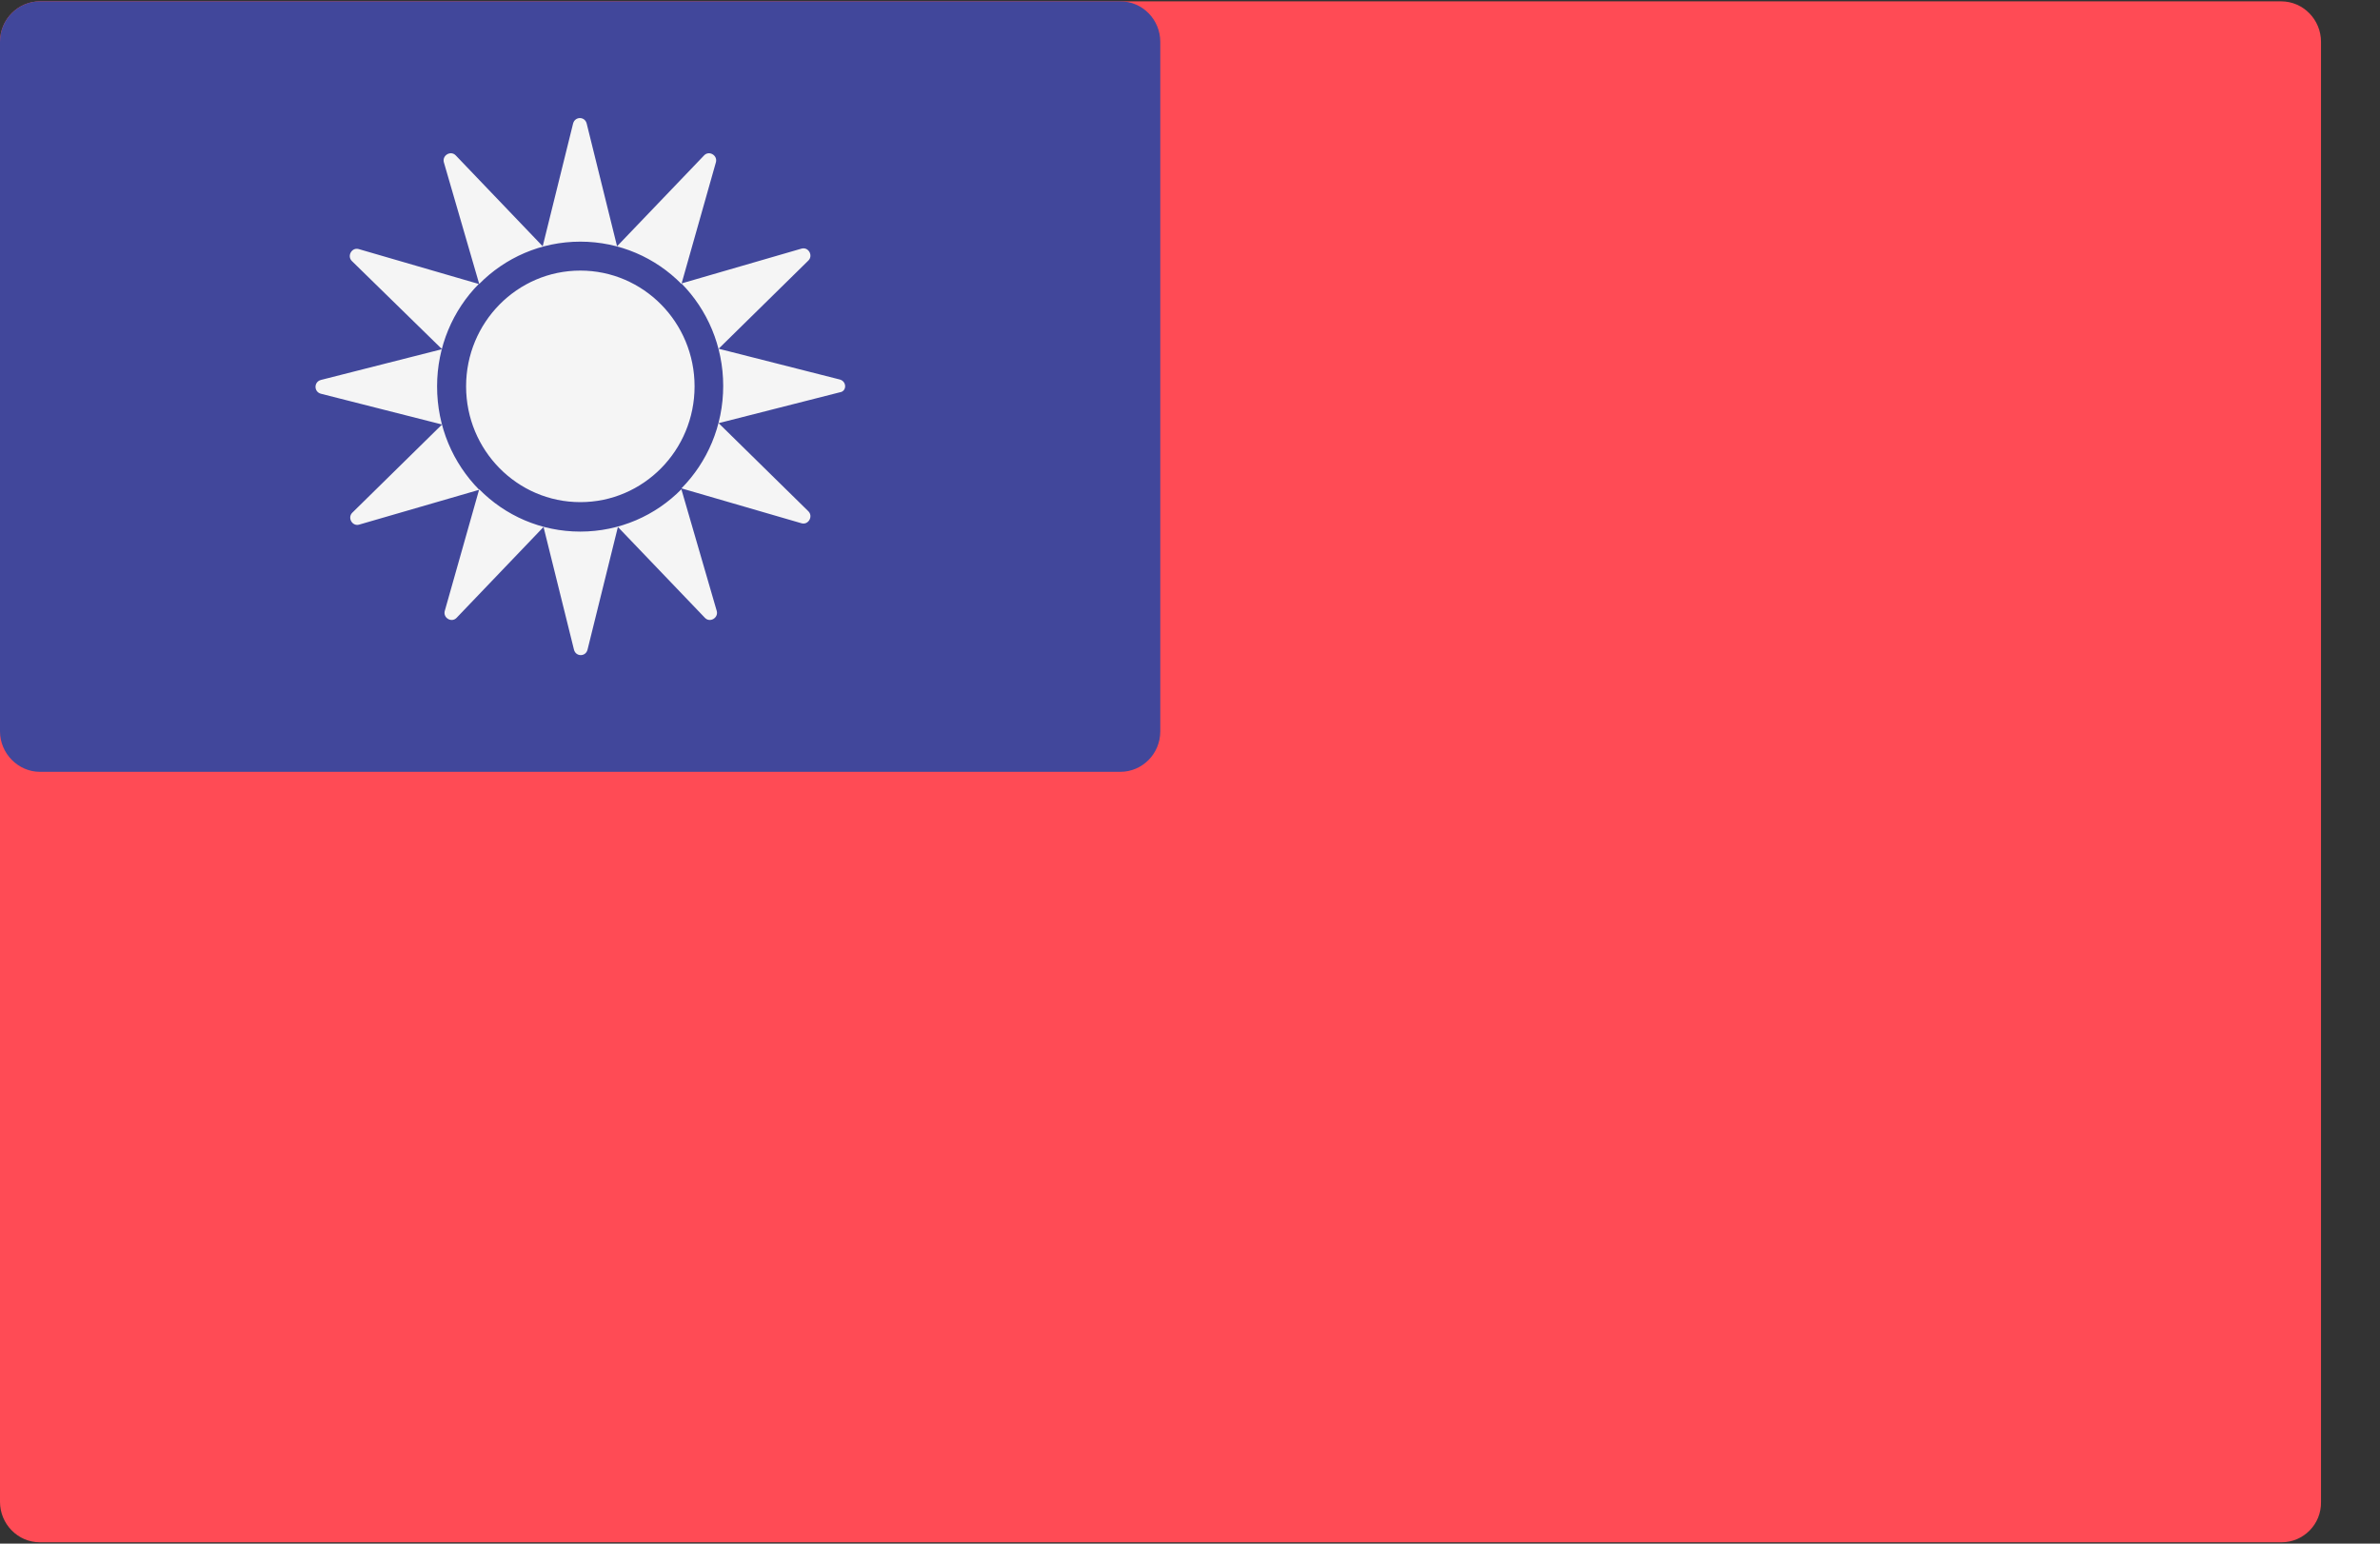 <svg xmlns="http://www.w3.org/2000/svg" fill="none" viewBox="0 0 37 24"><rect x="0" y="0" width="37" height="24" fill="#333333" stroke="none"/><path fill="#FF4B55" d="M35.47 23.979H0.62C0.275 23.979 0 23.693 0 23.35V0.65C0 0.3 0.282 0.021 0.62 0.021H35.463C35.808 0.021 36.083 0.307 36.083 0.65V23.35C36.09 23.7 35.808 23.979 35.47 23.979Z"/><path fill="#41479B" d="M0.62 0.021H17.418C17.763 0.021 18.038 0.307 18.038 0.65V11.371C18.038 11.722 17.756 12 17.418 12H0.62C0.282 12 0 11.714 0 11.371V0.65C0 0.3 0.282 0.021 0.62 0.021Z"/><path fill="#F5F5F5" d="M6.795 6.007C6.795 5.386 7.041 4.822 7.443 4.415L5.575 3.872C5.469 3.843 5.392 3.979 5.469 4.057L6.872 5.429 4.99 5.907C4.877 5.936 4.877 6.093 4.99 6.122L6.872 6.6 5.476 7.972C5.399 8.05 5.476 8.186 5.582 8.157L7.45 7.615C7.041 7.2 6.795 6.636 6.795 6.007zM7.45 4.415C7.852 4.007 8.409 3.757 9.022 3.757 9.635 3.757 10.192 4.007 10.594 4.415L11.13 2.522C11.158 2.415 11.024 2.336 10.947 2.415L9.593 3.829 9.121 1.922C9.093 1.807 8.938 1.807 8.909 1.922L8.437 3.829 7.084 2.415C7.006 2.336 6.872 2.415 6.9 2.522L7.45 4.415zM10.593 7.607C10.191 8.015 9.635 8.265 9.021 8.265 8.408 8.265 7.851 8.015 7.45 7.607L6.914 9.5C6.886 9.607 7.02 9.686 7.097 9.607L8.45 8.193 8.923 10.1C8.951 10.214 9.106 10.214 9.134 10.1L9.606 8.193 10.96 9.607C11.037 9.686 11.171 9.607 11.143 9.5L10.593 7.607zM13.054 5.9L11.172 5.422 12.568 4.05C12.645 3.972 12.568 3.836 12.462 3.865L10.594 4.407C10.996 4.815 11.243 5.379 11.243 6 11.243 6.622 10.996 7.186 10.594 7.593L12.462 8.136C12.568 8.165 12.645 8.029 12.568 7.95L11.172 6.579 13.054 6.1C13.167 6.086 13.167 5.929 13.054 5.9zM9.022 7.807C10.003 7.807 10.798 7.001 10.798 6.007 10.798 5.013 10.003 4.207 9.022 4.207 8.041 4.207 7.246 5.013 7.246 6.007 7.246 7.001 8.041 7.807 9.022 7.807z"/></svg>